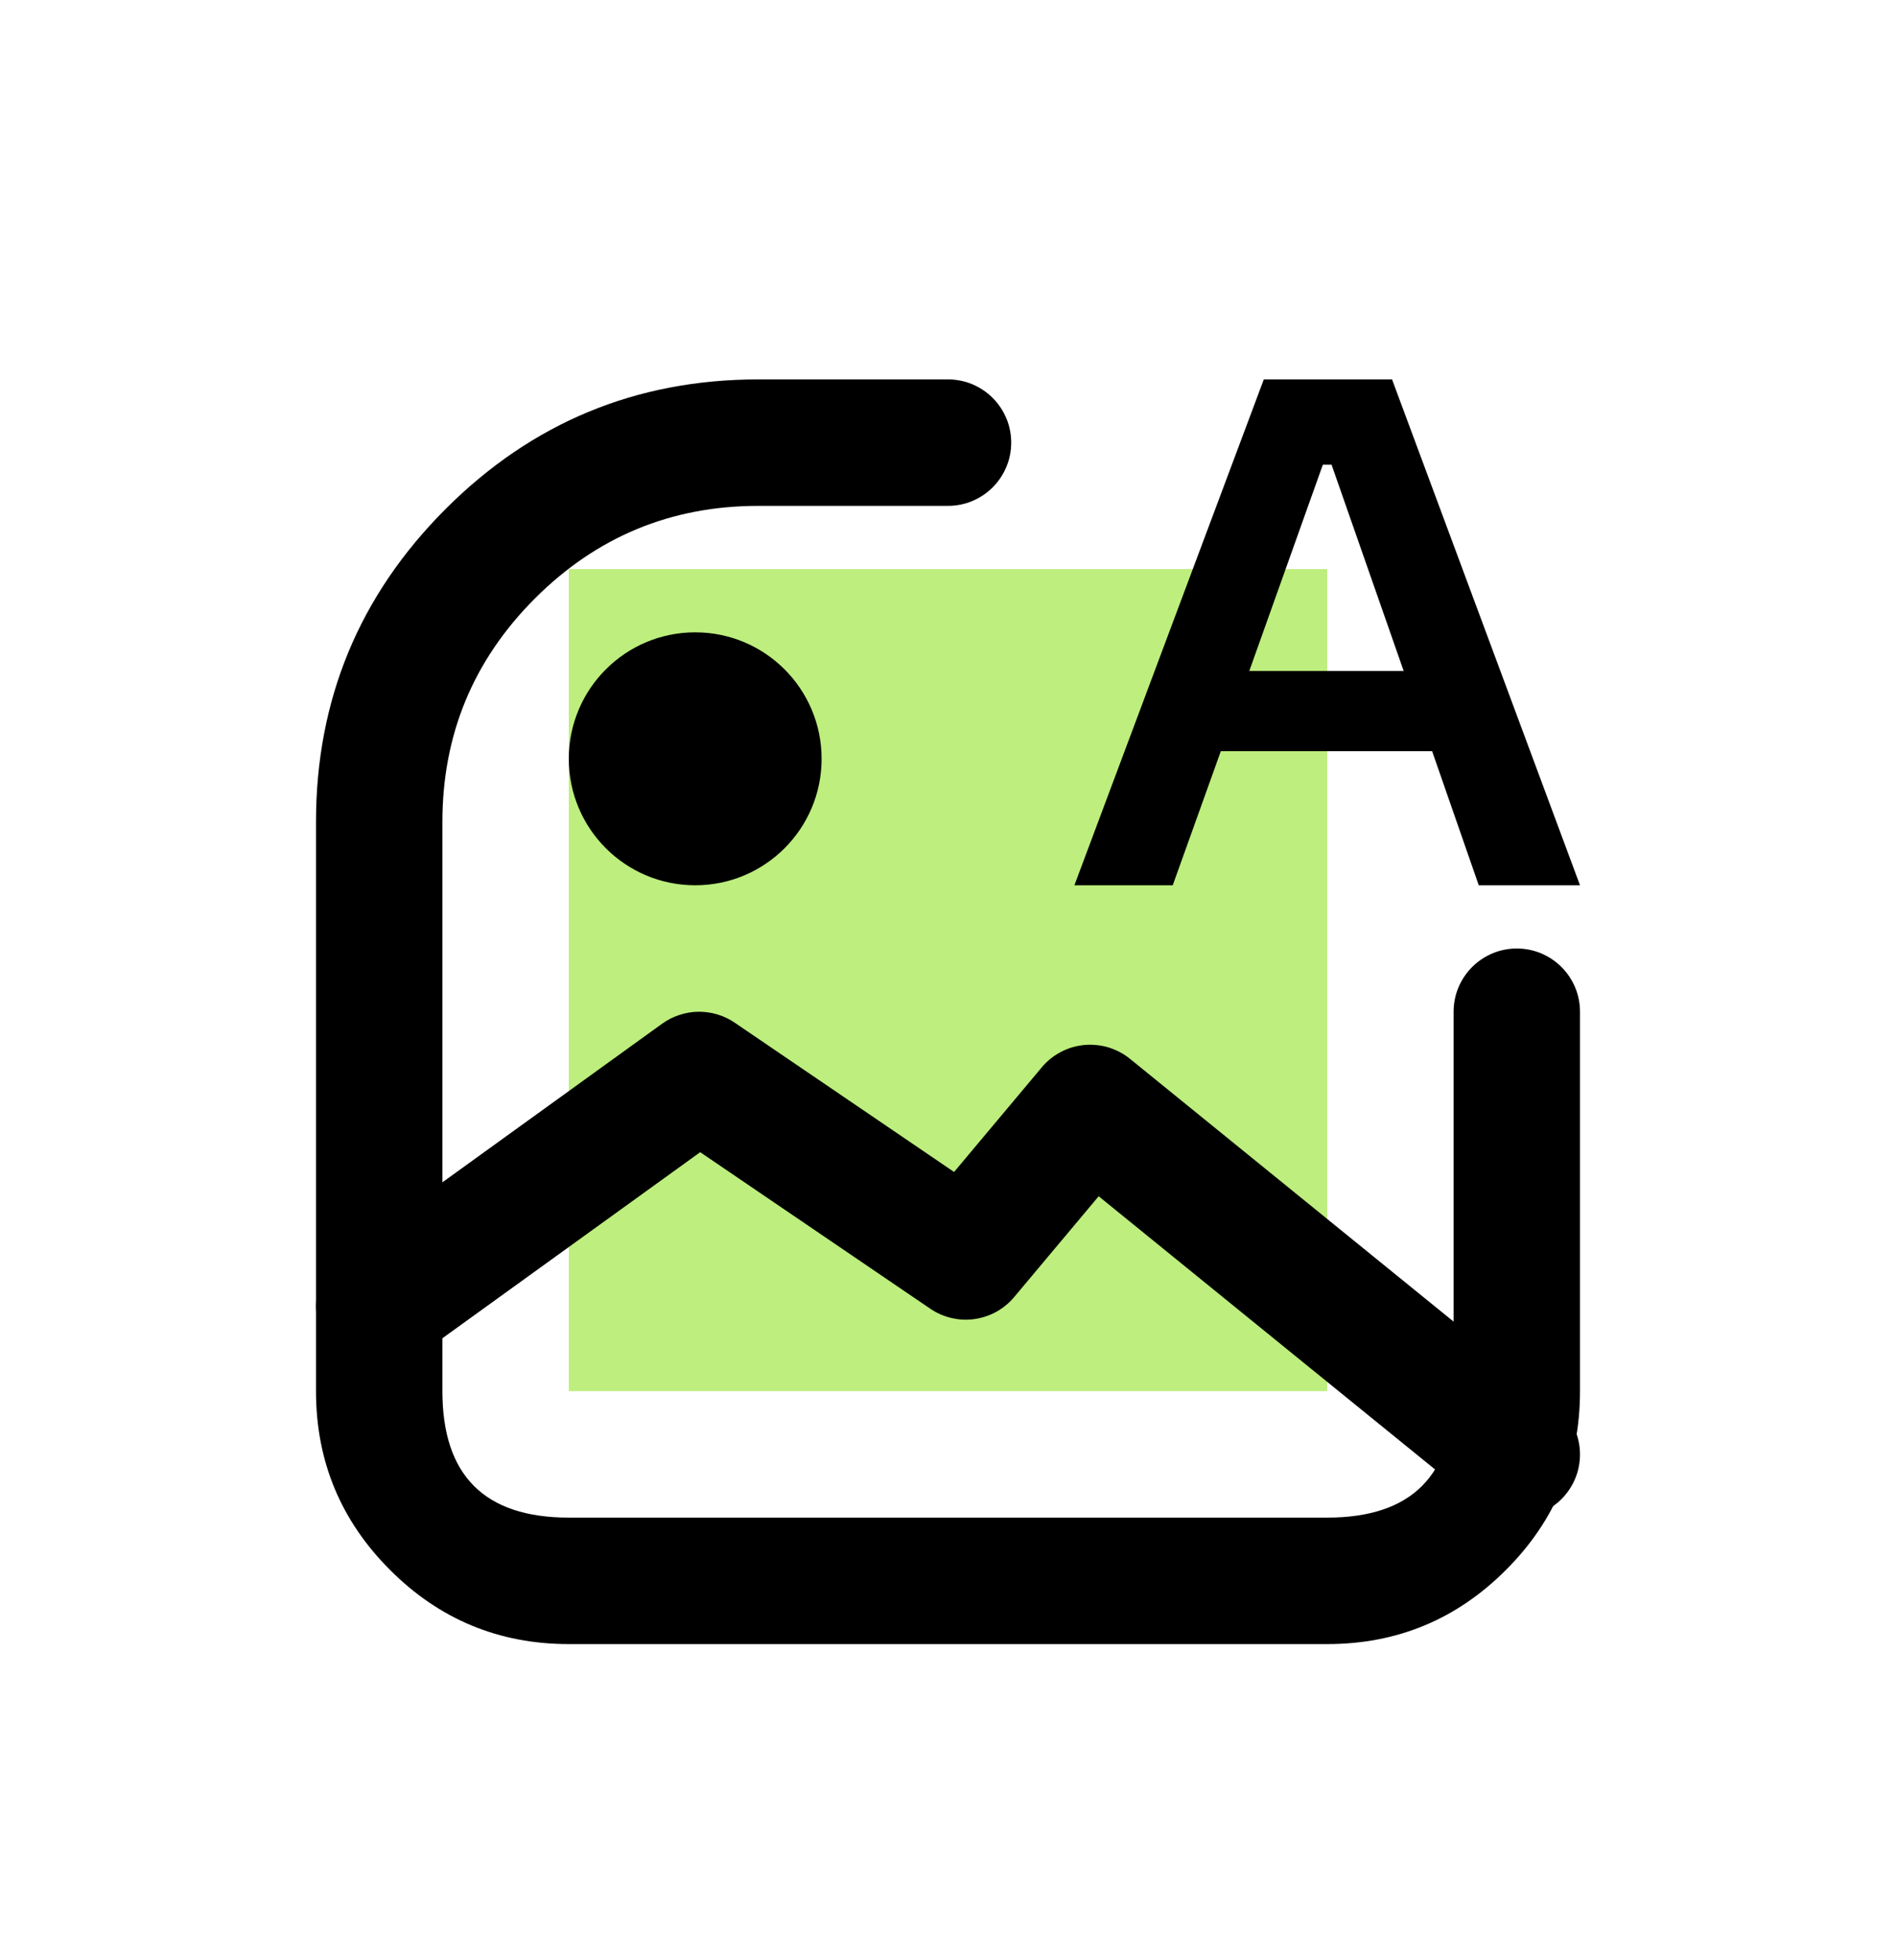 <svg xmlns="http://www.w3.org/2000/svg" xmlns:xlink="http://www.w3.org/1999/xlink" fill="none" version="1.1" width="30" height="31" viewBox="0 0 30 31"><defs><filter id="master_svg0_83_1765" filterUnits="objectBoundingBox" color-interpolation-filters="sRGB" x="-12" y="-12" width="36" height="37"><feFlood flood-opacity="0" result="BackgroundImageFix"/><feBlend mode="normal" in="SourceGraphic" in2="BackgroundImageFix" result="shape"/><feGaussianBlur stdDeviation="3" result="effect1_foregroundBlur"/></filter></defs><g><g filter="url(#master_svg0_83_1765)"><path d="M9,22L11.625,22L21,22L21,9L9,9L9,22Z" fill="#BDEE7E" fill-opacity="1"/></g><g><path d="M12,8L15,8Q15.098,8,15.195,7.981Q15.292,7.962,15.383,7.924Q15.474,7.886,15.556,7.831Q15.637,7.777,15.707,7.707Q15.777,7.637,15.831,7.556Q15.886,7.474,15.924,7.383Q15.962,7.292,15.981,7.195Q16,7.098,16,7Q16,6.902,15.981,6.805Q15.962,6.708,15.924,6.617Q15.886,6.526,15.831,6.444Q15.777,6.363,15.707,6.293Q15.637,6.223,15.556,6.169Q15.474,6.114,15.383,6.076Q15.292,6.038,15.195,6.019Q15.098,6,15,6L12,6Q9.101,6,7.05,8.05Q5,10.101,5,13L5,22Q5,23.657,6.172,24.828Q7.343,26,9,26L21,26Q22.657,26,23.828,24.828Q25,23.657,25,22L25,16Q25,15.902,24.981,15.805Q24.962,15.708,24.924,15.617Q24.886,15.526,24.831,15.444Q24.777,15.363,24.707,15.293Q24.637,15.223,24.556,15.169Q24.474,15.114,24.383,15.076Q24.292,15.038,24.195,15.019Q24.099,15,24,15Q23.901,15,23.805,15.019Q23.708,15.038,23.617,15.076Q23.526,15.114,23.444,15.169Q23.363,15.223,23.293,15.293Q23.223,15.363,23.169,15.444Q23.114,15.526,23.076,15.617Q23.038,15.708,23.019,15.805Q23,15.902,23,16L23,22Q23,24,21,24L9,24Q7,24,7,22L7,13Q7,10.929,8.464,9.464Q9.929,8,12,8Z" fill-rule="evenodd" fill="#000000" fill-opacity="1"/></g><g><path d="M23.369,23.776L23.37,23.776Q23.503,23.885,23.666,23.942Q23.828,24,24,24Q24.099,24,24.195,23.981Q24.292,23.962,24.383,23.924Q24.474,23.886,24.556,23.831Q24.637,23.777,24.707,23.707Q24.777,23.637,24.831,23.556Q24.886,23.474,24.924,23.383Q24.962,23.292,24.981,23.195Q25,23.098,25,23Q25,22.888,24.975,22.78Q24.951,22.671,24.903,22.57Q24.855,22.469,24.786,22.382Q24.717,22.294,24.63,22.224L24.63,22.223L17.88,16.745Q17.805,16.684,17.718,16.638Q17.632,16.593,17.539,16.564Q17.446,16.536,17.349,16.527Q17.252,16.517,17.154,16.526Q17.057,16.536,16.964,16.563Q16.871,16.591,16.784,16.637Q16.698,16.682,16.622,16.743Q16.546,16.805,16.484,16.879L15.096,18.534L11.625,16.173Q11.562,16.13,11.493,16.097Q11.423,16.064,11.35,16.042Q11.277,16.02,11.201,16.01Q11.125,15.999,11.049,16Q10.972,16.001,10.897,16.014Q10.821,16.027,10.749,16.051Q10.676,16.075,10.608,16.109Q10.54,16.144,10.477,16.189L5.415,19.841L5.415,19.841Q5.319,19.911,5.241,20.001Q5.164,20.091,5.11,20.197Q5.056,20.302,5.028,20.418Q5,20.533,5,20.652Q5,20.751,5.019,20.847Q5.038,20.944,5.076,21.035Q5.114,21.126,5.169,21.208Q5.223,21.29,5.293,21.359Q5.363,21.429,5.444,21.484Q5.526,21.538,5.617,21.576Q5.708,21.614,5.805,21.633Q5.902,21.652,6,21.652Q6.158,21.652,6.307,21.604Q6.457,21.555,6.585,21.463L11.079,18.221L14.719,20.696Q14.795,20.748,14.879,20.785Q14.964,20.822,15.054,20.843Q15.143,20.864,15.235,20.869Q15.327,20.873,15.419,20.86Q15.51,20.847,15.597,20.818Q15.685,20.789,15.765,20.745Q15.846,20.7,15.917,20.641Q15.988,20.583,16.047,20.512L17.384,18.918L23.369,23.776Z" fill-rule="evenodd" fill="#000000" fill-opacity="1"/></g><g><ellipse cx="11" cy="12" rx="2" ry="2" fill="#000000" fill-opacity="1"/></g><g><path d="M22.66,11.879L19.317,11.879L18.556,14L17,14L19.997,6L22.026,6L25,14L23.398,14L22.66,11.879ZM22.21,10.611L21.069,7.349L20.931,7.349L19.767,10.611L22.21,10.611Z" fill="#000000" fill-opacity="1"/></g></g></svg>